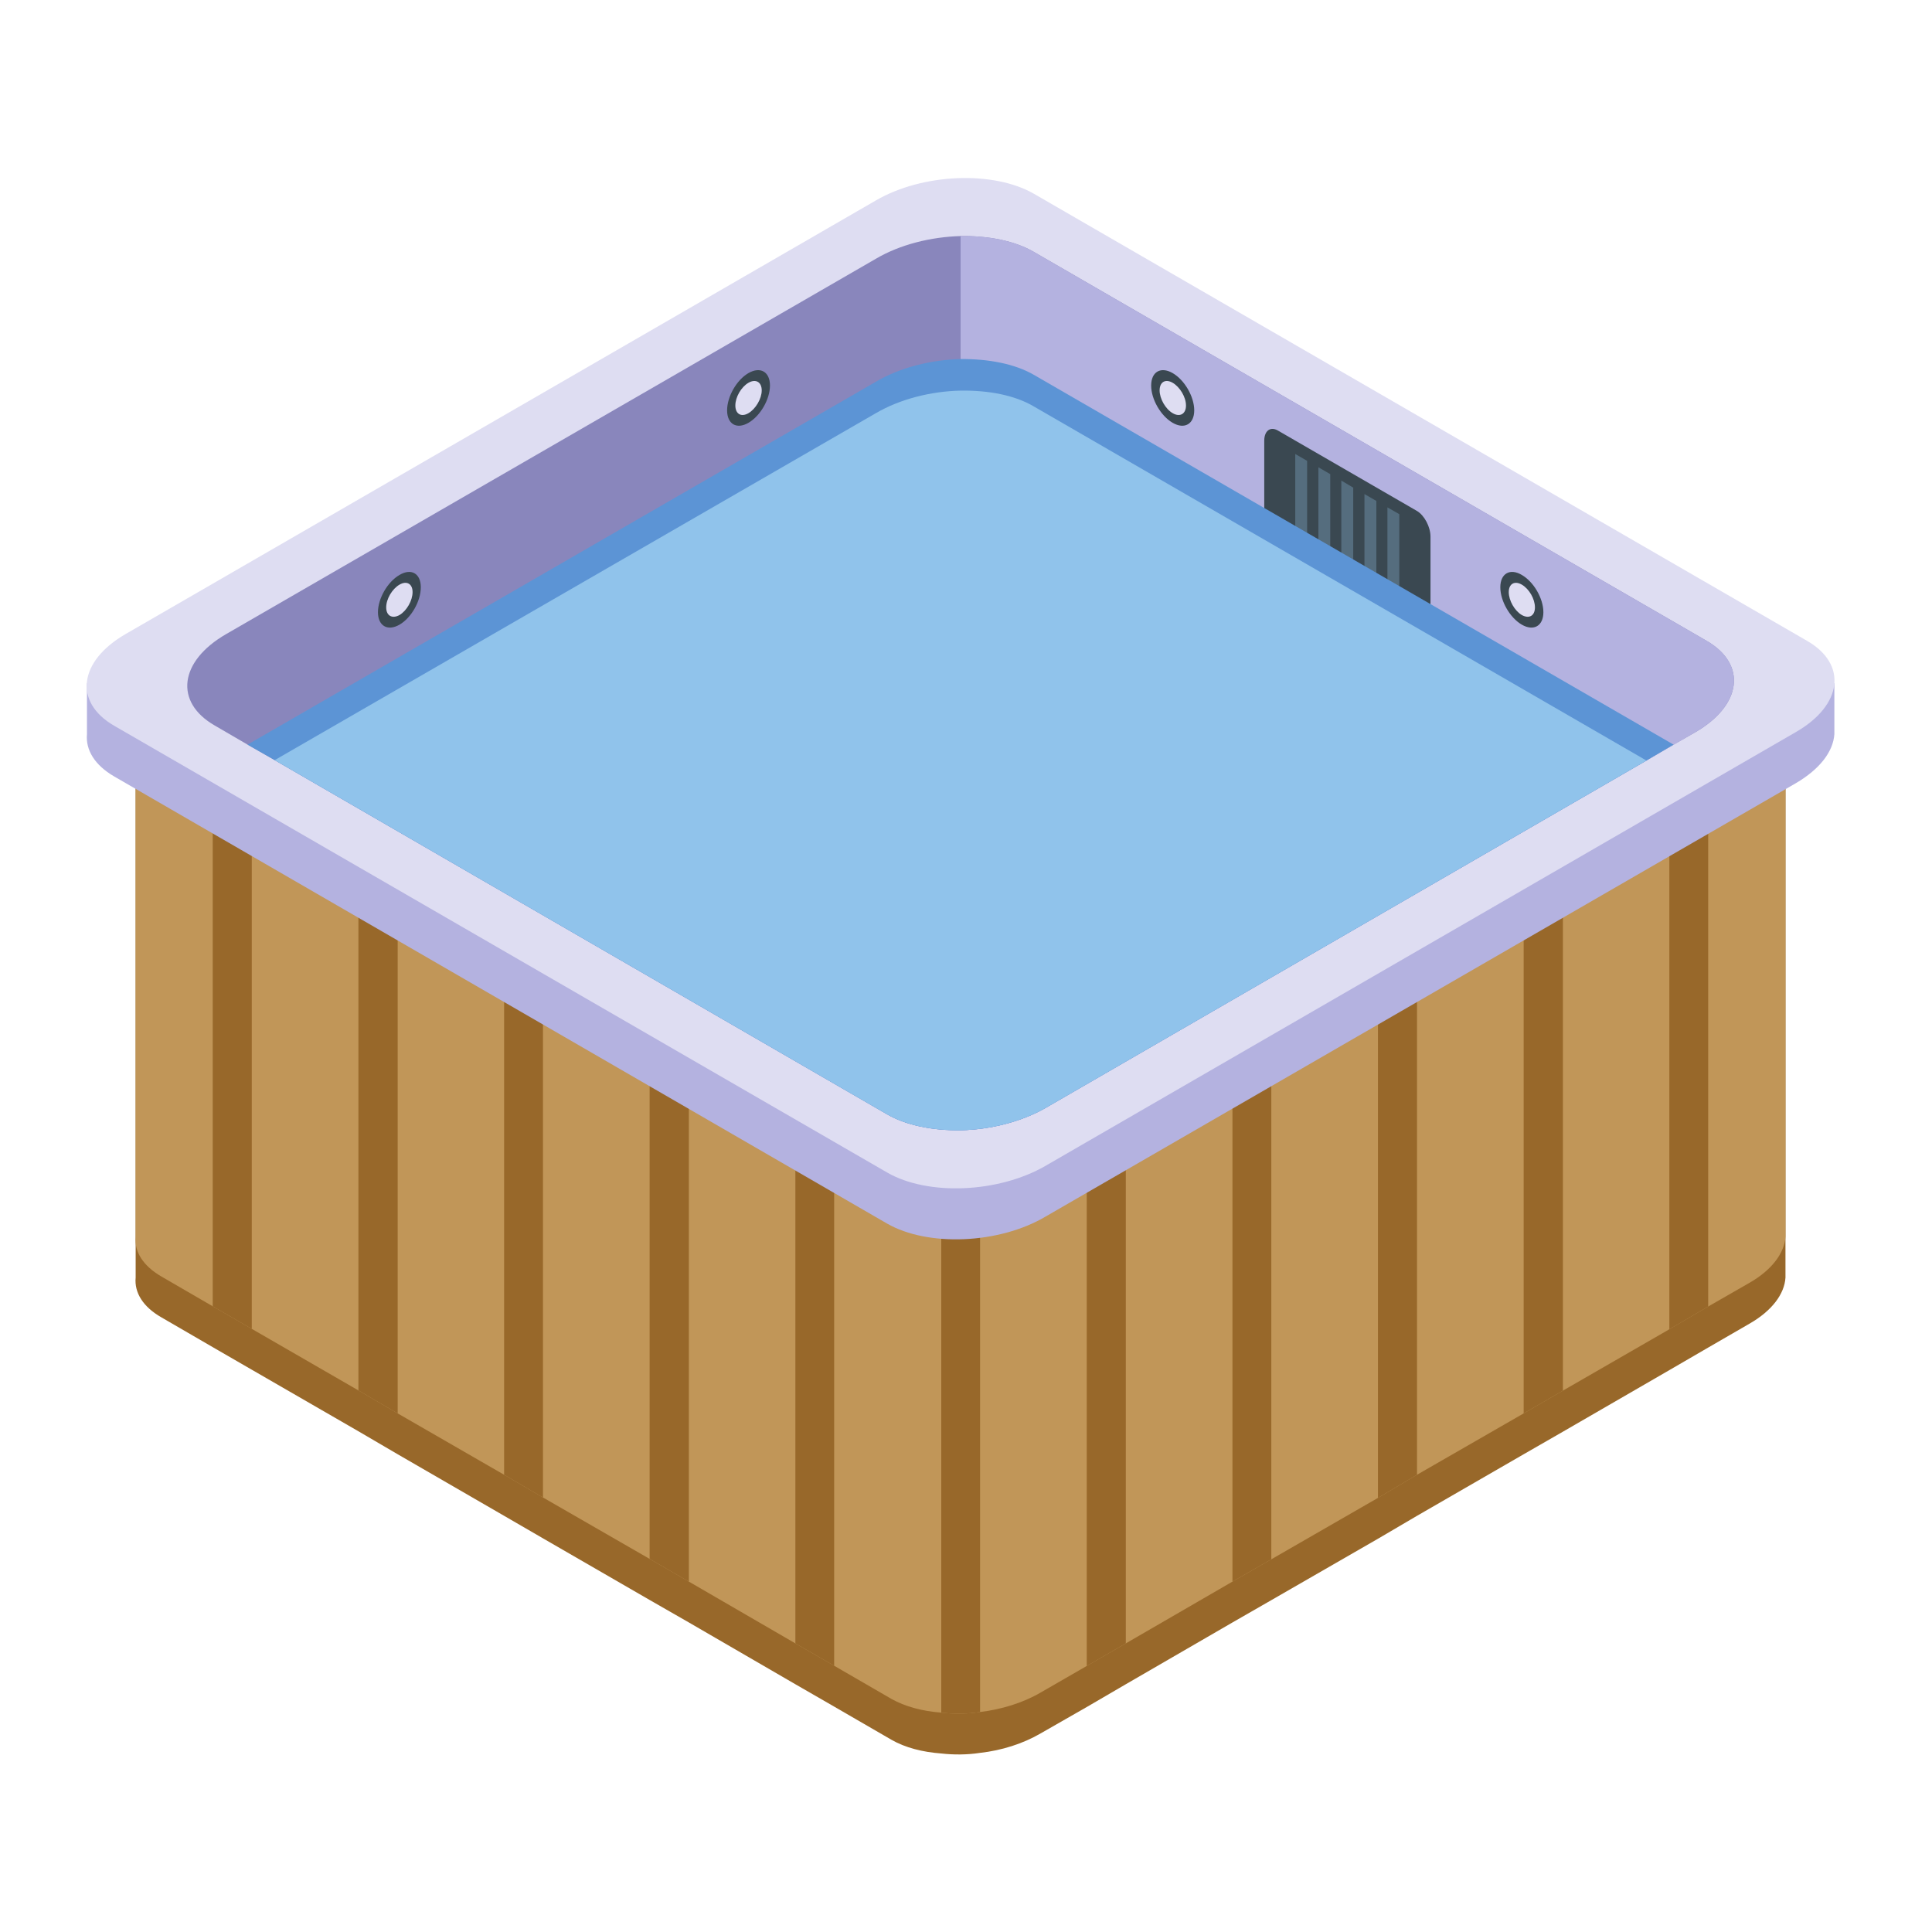 <svg xmlns="http://www.w3.org/2000/svg" xmlns:xlink="http://www.w3.org/1999/xlink" width="50" zoomAndPan="magnify" viewBox="0 0 37.5 37.5" height="50" preserveAspectRatio="xMidYMid meet" version="1.0"><defs><clipPath id="5b236d48be"><path d="M 2.586 14.023 L 34.703 14.023 L 34.703 34.055 L 2.586 34.055 Z M 2.586 14.023 " clip-rule="nonzero"/></clipPath><clipPath id="65b066fe86"><path d="M 1.395 13 L 35.895 13 L 35.895 25 L 1.395 25 Z M 1.395 13 " clip-rule="nonzero"/></clipPath><clipPath id="89d4d9b4d3"><path d="M 1.395 3.305 L 35.895 3.305 L 35.895 24 L 1.395 24 Z M 1.395 3.305 " clip-rule="nonzero"/></clipPath></defs><g clip-path="url(#5b236d48be)"><path fill="#98682a" d="M 34.656 14.055 L 34.656 24.797 C 34.637 25.113 34.398 25.441 33.953 25.695 L 33.156 26.156 L 32.402 26.594 L 30.336 27.789 L 29.574 28.227 L 27.504 29.422 L 26.746 29.867 L 24.676 31.059 L 23.922 31.492 L 21.852 32.691 L 21.094 33.133 L 20.199 33.645 C 19.859 33.844 19.441 33.977 19.023 34.023 C 18.77 34.062 18.508 34.062 18.27 34.035 C 17.906 34.008 17.57 33.922 17.305 33.77 L 16.191 33.125 L 15.438 32.691 L 13.371 31.492 L 12.609 31.055 L 10.539 29.859 L 9.785 29.422 L 7.719 28.227 L 6.957 27.781 L 4.887 26.586 L 4.129 26.148 L 3.133 25.57 C 2.777 25.367 2.605 25.09 2.633 24.797 L 2.633 14.055 L 34.656 14.055 " fill-opacity="1" fill-rule="nonzero"/></g><path fill="#c19658" d="M 34.656 13.262 L 34.656 24.004 C 34.637 24.316 34.398 24.648 33.953 24.902 L 33.156 25.359 L 32.402 25.801 L 30.336 26.992 L 29.574 27.434 L 27.504 28.625 L 26.746 29.074 L 24.676 30.266 L 23.922 30.699 L 21.852 31.898 L 21.094 32.336 L 20.199 32.852 C 19.859 33.051 19.441 33.18 19.023 33.23 C 18.77 33.27 18.508 33.27 18.27 33.242 C 17.906 33.215 17.57 33.125 17.305 32.977 L 16.191 32.332 L 15.438 31.898 L 13.371 30.699 L 12.609 30.258 L 10.539 29.066 L 9.785 28.625 L 7.719 27.434 L 6.957 26.988 L 4.887 25.793 L 4.129 25.355 L 3.133 24.777 C 2.777 24.57 2.605 24.297 2.633 24.004 L 2.633 13.262 L 34.656 13.262 " fill-opacity="1" fill-rule="nonzero"/><path fill="#98682a" d="M 4.887 12.918 L 4.887 25.793 L 4.129 25.355 L 4.129 12.918 L 4.887 12.918 " fill-opacity="1" fill-rule="nonzero"/><path fill="#98682a" d="M 7.719 12.918 L 7.719 27.434 L 6.957 26.988 L 6.957 12.918 L 7.719 12.918 " fill-opacity="1" fill-rule="nonzero"/><path fill="#98682a" d="M 10.539 12.918 L 10.539 29.066 L 9.785 28.625 L 9.785 12.918 L 10.539 12.918 " fill-opacity="1" fill-rule="nonzero"/><path fill="#98682a" d="M 13.371 12.918 L 13.371 30.699 L 12.609 30.258 L 12.609 12.918 L 13.371 12.918 " fill-opacity="1" fill-rule="nonzero"/><path fill="#98682a" d="M 16.191 12.918 L 16.191 32.332 L 15.438 31.898 L 15.438 12.918 L 16.191 12.918 " fill-opacity="1" fill-rule="nonzero"/><path fill="#98682a" d="M 19.023 12.918 L 19.023 33.23 C 18.77 33.27 18.508 33.27 18.27 33.242 L 18.27 12.918 L 19.023 12.918 " fill-opacity="1" fill-rule="nonzero"/><path fill="#98682a" d="M 21.852 12.918 L 21.852 31.898 L 21.094 32.336 L 21.094 12.918 L 21.852 12.918 " fill-opacity="1" fill-rule="nonzero"/><path fill="#98682a" d="M 24.676 12.918 L 24.676 30.266 L 23.922 30.699 L 23.922 12.918 L 24.676 12.918 " fill-opacity="1" fill-rule="nonzero"/><path fill="#98682a" d="M 27.504 12.918 L 27.504 28.625 L 26.746 29.074 L 26.746 12.918 L 27.504 12.918 " fill-opacity="1" fill-rule="nonzero"/><path fill="#98682a" d="M 30.336 12.918 L 30.336 26.992 L 29.574 27.434 L 29.574 12.918 L 30.336 12.918 " fill-opacity="1" fill-rule="nonzero"/><path fill="#98682a" d="M 33.156 12.918 L 33.156 25.359 L 32.402 25.801 L 32.402 12.918 L 33.156 12.918 " fill-opacity="1" fill-rule="nonzero"/><g clip-path="url(#65b066fe86)"><path fill="#b4b2e0" d="M 35.605 13.262 L 35.605 14.25 C 35.582 14.586 35.328 14.926 34.855 15.203 L 20.289 23.617 C 19.387 24.148 18.008 24.203 17.219 23.75 L 2.215 15.07 C 1.84 14.852 1.66 14.559 1.688 14.25 L 1.688 13.262 L 35.605 13.262 " fill-opacity="1" fill-rule="nonzero"/></g><g clip-path="url(#89d4d9b4d3)"><path fill="#deddf2" d="M 17.219 22.758 L 2.215 14.086 C 1.426 13.629 1.527 12.836 2.434 12.309 L 17 3.891 C 17.906 3.363 19.285 3.309 20.07 3.762 L 35.074 12.438 C 35.863 12.891 35.766 13.688 34.855 14.211 L 20.293 22.629 C 19.383 23.156 18.008 23.215 17.219 22.758 " fill-opacity="1" fill-rule="nonzero"/></g><path fill="#8986bc" d="M 32.902 14.215 L 32.484 14.453 L 31.957 14.762 L 20.289 21.508 C 19.824 21.773 19.223 21.926 18.645 21.938 C 18.117 21.945 17.598 21.848 17.219 21.629 L 5.332 14.754 L 4.805 14.453 L 4.168 14.082 C 3.379 13.629 3.477 12.836 4.387 12.309 L 17 5.023 C 17.469 4.746 18.07 4.598 18.645 4.582 C 19.18 4.574 19.695 4.672 20.07 4.891 L 33.125 12.438 C 33.91 12.891 33.816 13.688 32.902 14.215 " fill-opacity="1" fill-rule="nonzero"/><path fill="#b4b2e0" d="M 32.902 14.215 L 20.289 21.508 C 19.824 21.773 19.223 21.926 18.645 21.938 L 18.645 4.582 C 19.18 4.574 19.695 4.672 20.07 4.891 L 33.125 12.438 C 33.91 12.891 33.816 13.688 32.902 14.215 " fill-opacity="1" fill-rule="nonzero"/><path fill="#3a4851" d="M 27.504 11.902 L 24.801 10.34 C 24.656 10.258 24.539 10.035 24.539 9.84 L 24.539 8.555 C 24.539 8.363 24.656 8.273 24.801 8.355 L 27.504 9.918 C 27.648 10.004 27.766 10.227 27.766 10.418 L 27.766 11.703 C 27.766 11.898 27.648 11.988 27.504 11.902 " fill-opacity="1" fill-rule="nonzero"/><path fill="#556d7e" d="M 25.371 10.414 L 25.141 10.281 L 25.141 8.812 L 25.371 8.945 L 25.371 10.414 " fill-opacity="1" fill-rule="nonzero"/><path fill="#556d7e" d="M 25.82 10.672 L 25.59 10.539 L 25.59 9.07 L 25.82 9.203 L 25.82 10.672 " fill-opacity="1" fill-rule="nonzero"/><path fill="#556d7e" d="M 26.266 10.93 L 26.035 10.797 L 26.035 9.328 L 26.266 9.465 L 26.266 10.93 " fill-opacity="1" fill-rule="nonzero"/><path fill="#556d7e" d="M 26.715 11.191 L 26.484 11.055 L 26.484 9.59 L 26.715 9.723 L 26.715 11.191 " fill-opacity="1" fill-rule="nonzero"/><path fill="#556d7e" d="M 27.16 11.449 L 26.93 11.316 L 26.93 9.848 L 27.16 9.98 L 27.16 11.449 " fill-opacity="1" fill-rule="nonzero"/><path fill="#5c94d5" d="M 32.484 14.453 L 31.957 14.762 L 20.289 21.508 C 19.824 21.773 19.223 21.926 18.645 21.938 C 18.117 21.945 17.598 21.848 17.219 21.629 L 5.332 14.754 L 4.805 14.453 L 17 7.41 C 17.469 7.133 18.07 6.984 18.645 6.969 C 19.18 6.965 19.695 7.059 20.07 7.277 L 32.484 14.453 " fill-opacity="1" fill-rule="nonzero"/><path fill="#90c3eb" d="M 17.219 21.629 L 5.332 14.754 L 17 8.02 C 17.469 7.746 18.07 7.594 18.645 7.582 C 19.18 7.574 19.695 7.668 20.07 7.891 L 31.957 14.762 L 20.289 21.508 C 19.824 21.773 19.223 21.926 18.645 21.938 C 18.117 21.945 17.598 21.848 17.219 21.629 " fill-opacity="1" fill-rule="nonzero"/><path fill="#3a4851" d="M 23.18 7.965 C 23.18 8.23 22.992 8.34 22.762 8.207 C 22.531 8.074 22.344 7.75 22.344 7.484 C 22.344 7.215 22.531 7.109 22.762 7.242 C 22.992 7.375 23.18 7.699 23.18 7.965 " fill-opacity="1" fill-rule="nonzero"/><path fill="#deddf2" d="M 23.02 7.871 C 23.02 8.035 22.902 8.102 22.762 8.02 C 22.621 7.938 22.508 7.738 22.508 7.578 C 22.508 7.414 22.621 7.348 22.762 7.43 C 22.902 7.512 23.02 7.707 23.02 7.871 " fill-opacity="1" fill-rule="nonzero"/><path fill="#3a4851" d="M 29.957 11.883 C 29.957 12.148 29.77 12.258 29.539 12.125 C 29.309 11.992 29.121 11.668 29.121 11.398 C 29.121 11.133 29.309 11.023 29.539 11.16 C 29.77 11.293 29.957 11.617 29.957 11.883 " fill-opacity="1" fill-rule="nonzero"/><path fill="#deddf2" d="M 29.793 11.789 C 29.793 11.953 29.68 12.016 29.539 11.938 C 29.398 11.855 29.285 11.656 29.285 11.492 C 29.285 11.332 29.398 11.266 29.539 11.348 C 29.68 11.43 29.793 11.625 29.793 11.789 " fill-opacity="1" fill-rule="nonzero"/><path fill="#3a4851" d="M 14.113 7.965 C 14.113 8.23 14.297 8.34 14.527 8.207 C 14.758 8.074 14.945 7.75 14.945 7.484 C 14.945 7.215 14.758 7.109 14.527 7.242 C 14.297 7.375 14.113 7.699 14.113 7.965 " fill-opacity="1" fill-rule="nonzero"/><path fill="#deddf2" d="M 14.273 7.871 C 14.273 8.035 14.387 8.102 14.527 8.02 C 14.668 7.938 14.785 7.738 14.785 7.578 C 14.785 7.414 14.668 7.348 14.527 7.43 C 14.387 7.512 14.273 7.707 14.273 7.871 " fill-opacity="1" fill-rule="nonzero"/><path fill="#3a4851" d="M 7.336 11.883 C 7.336 12.148 7.523 12.258 7.754 12.125 C 7.984 11.992 8.168 11.668 8.168 11.398 C 8.168 11.133 7.984 11.023 7.754 11.16 C 7.523 11.293 7.336 11.617 7.336 11.883 " fill-opacity="1" fill-rule="nonzero"/><path fill="#deddf2" d="M 7.496 11.789 C 7.496 11.953 7.613 12.016 7.754 11.938 C 7.895 11.855 8.008 11.656 8.008 11.492 C 8.008 11.332 7.895 11.266 7.754 11.348 C 7.613 11.43 7.496 11.625 7.496 11.789 " fill-opacity="1" fill-rule="nonzero"/></svg>